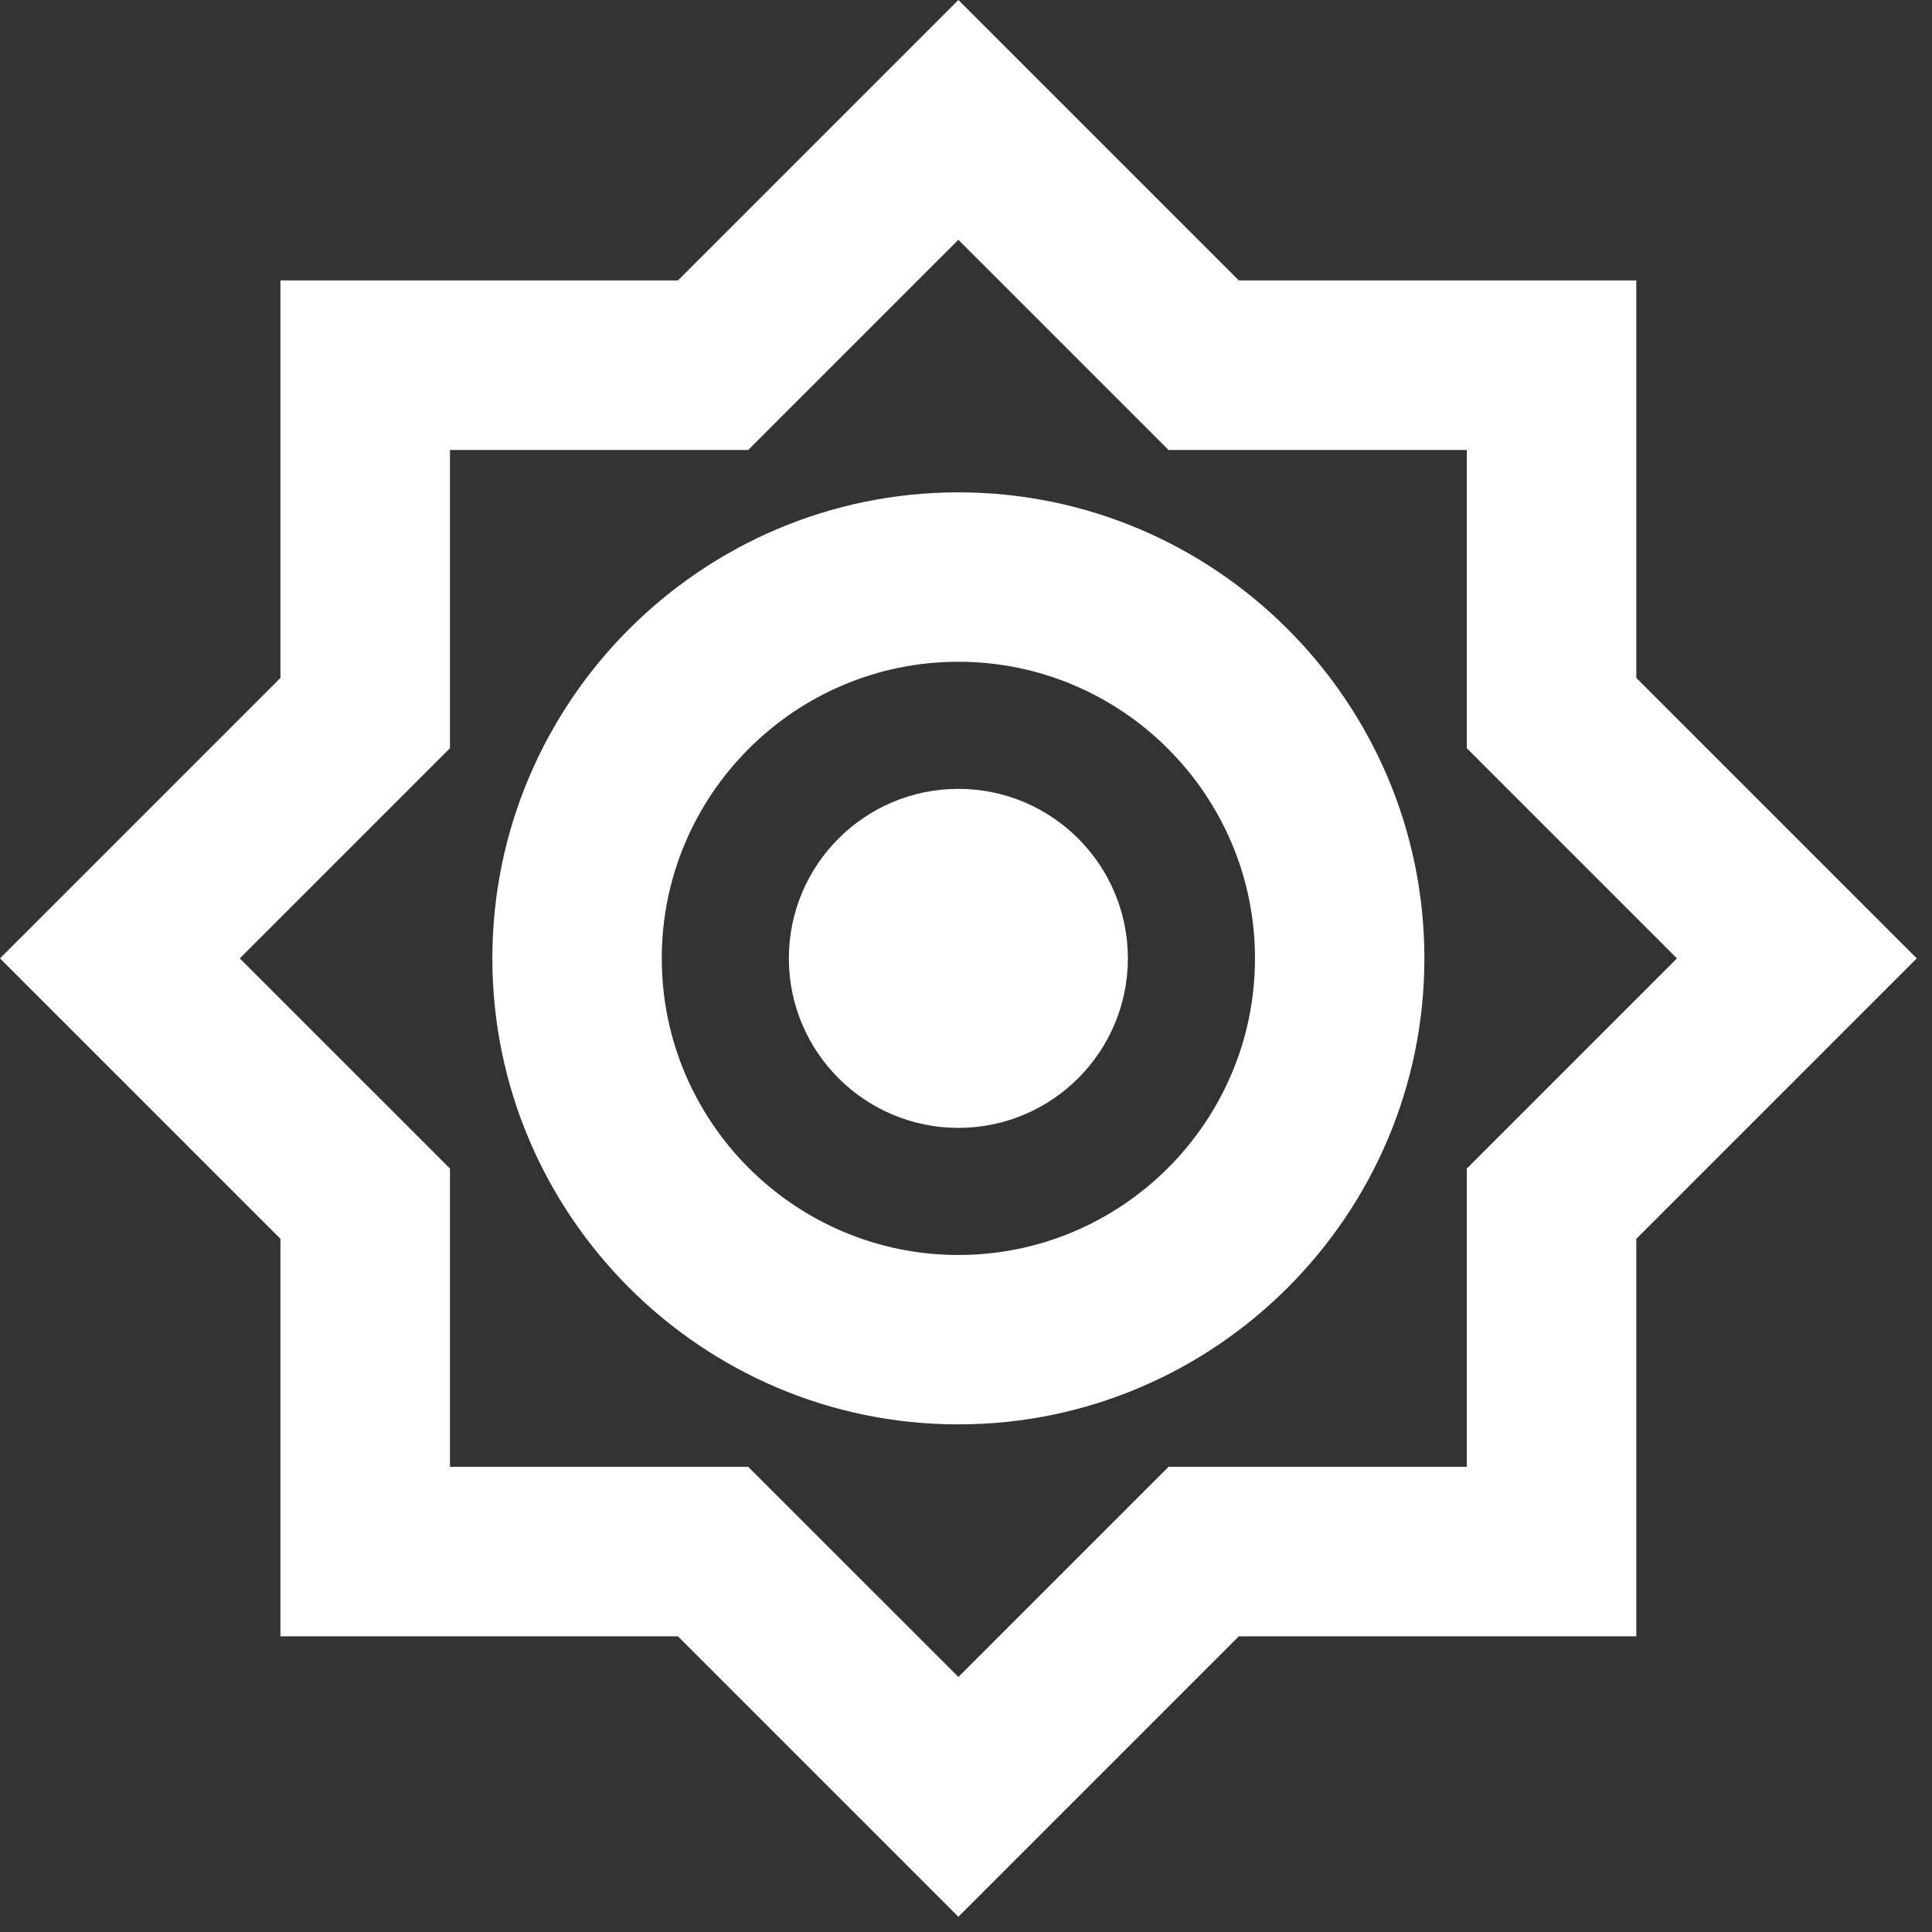 <svg width="19" height="19" viewBox="0 0 19 19" fill="none" xmlns="http://www.w3.org/2000/svg">
<rect x="0" y="0" width="19" height="19" fill="#333333" stroke="none"/>
<path d="M16.092 6.667V2.758H12.183L9.425 0L6.667 2.758H2.758V6.667L0 9.425L2.758 12.183V16.092H6.667L9.425 18.85L12.183 16.092H16.092V12.183L18.85 9.425L16.092 6.667ZM14.425 11.492V14.425H11.492L9.425 16.492L7.358 14.425H4.425V11.492L2.358 9.425L4.425 7.358V4.425H7.358L9.425 2.358L11.492 4.425H14.425V7.358L16.492 9.425L14.425 11.492ZM9.425 4.842C6.9 4.842 4.842 6.9 4.842 9.425C4.842 11.95 6.9 14.008 9.425 14.008C11.95 14.008 14.008 11.95 14.008 9.425C14.008 6.9 11.95 4.842 9.425 4.842ZM9.425 12.342C7.817 12.342 6.508 11.033 6.508 9.425C6.508 7.817 7.817 6.508 9.425 6.508C11.033 6.508 12.342 7.817 12.342 9.425C12.342 11.033 11.033 12.342 9.425 12.342Z" fill="white"/>
<path d="M9.425 11.092C10.345 11.092 11.092 10.345 11.092 9.425C11.092 8.505 10.345 7.758 9.425 7.758C8.505 7.758 7.758 8.505 7.758 9.425C7.758 10.345 8.505 11.092 9.425 11.092Z" fill="white"/>
</svg>
